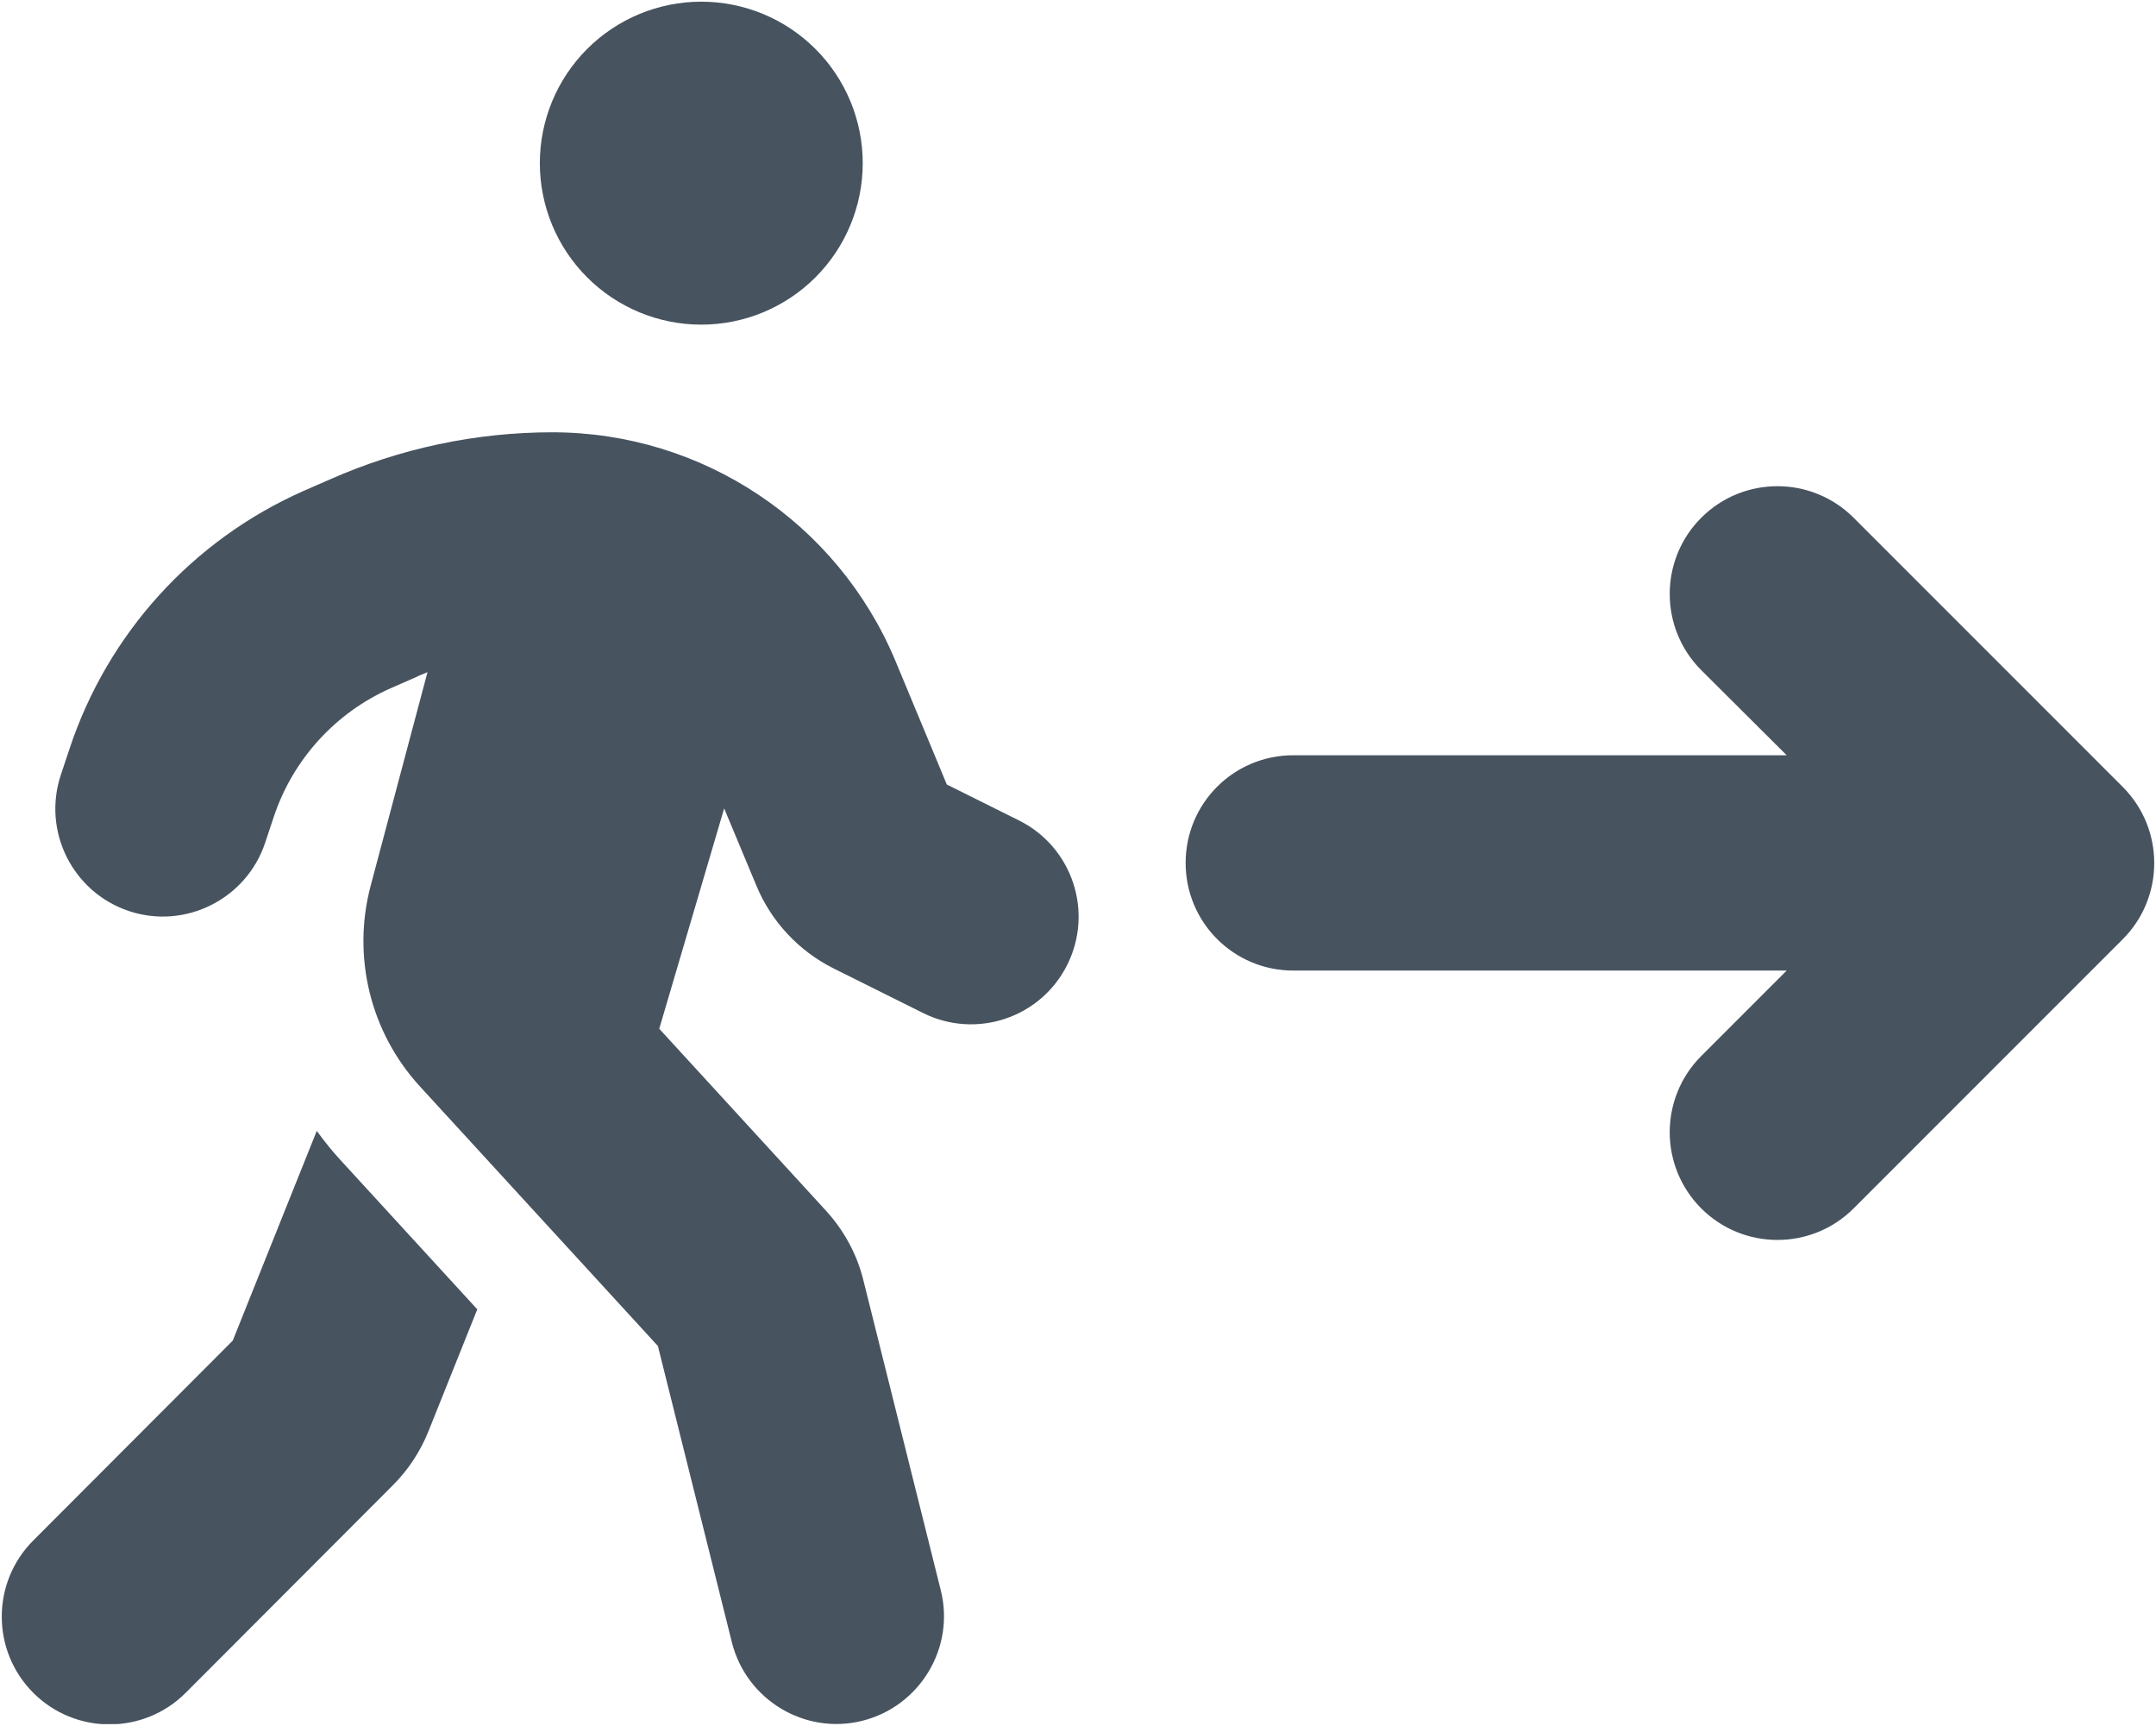 <svg width="641" height="513" viewBox="0 0 641 513" fill="none" xmlns="http://www.w3.org/2000/svg">
<g clip-path="url(#clip0_104_2224)">
<path d="M208.5 96.5C221.23 96.5 233.439 91.443 242.441 82.441C251.443 73.439 256.5 61.23 256.5 48.5C256.5 35.77 251.443 23.561 242.441 14.559C233.439 5.557 221.23 0.5 208.5 0.5C195.77 0.5 183.561 5.557 174.559 14.559C165.557 23.561 160.5 35.77 160.5 48.5C160.5 61.23 165.557 73.439 174.559 82.441C183.561 91.443 195.77 96.5 208.5 96.5ZM124.2 201C125.2 200.6 126.1 200.2 127.1 199.8L110.2 263.3C104.6 284.4 110.1 306.9 124.9 323L195.6 400.1L217.6 488.2C221.9 505.3 239.3 515.8 256.4 511.5C273.5 507.2 284 489.8 279.7 472.7L256.7 380.6C254.8 372.8 250.9 365.7 245.5 359.8L196 305.8L215.3 240.3L224.9 263.3C229.3 273.9 237.4 282.6 247.7 287.8L274.4 301.1C290.2 309 309.4 302.6 317.3 286.8C325.2 271 318.8 251.8 303 243.9L281.5 233.2L266.2 196.4C249 155.3 208.8 128.5 164.2 128.5C141.4 128.5 118.9 133.3 98.1 142.5L90.1 146C57.2 160.6 32 188.4 20.7 222.5L18.1 230.3C12.5 247.1 21.6 265.2 38.3 270.8C55 276.4 73.2 267.3 78.8 250.6L81.4 242.8C87.1 225.7 99.7 211.9 116.1 204.6L124.1 201.1L124.2 201ZM94.2 336.1L69.2 398.5L9.9 457.9C-2.6 470.4 -2.6 490.7 9.9 503.2C22.4 515.7 42.7 515.7 55.2 503.2L116.8 441.5C121.4 436.9 125 431.4 127.4 425.4L141.9 389.2L101.2 344.8C98.7 342.1 96.4 339.2 94.2 336.2V336.1ZM551.1 153.9C538.6 141.4 518.3 141.4 505.8 153.9C493.3 166.4 493.3 186.7 505.8 199.2L531.2 224.5H384.5C366.8 224.5 352.5 238.8 352.5 256.5C352.5 274.2 366.8 288.5 384.5 288.5H531.2L505.8 313.9C493.3 326.4 493.3 346.7 505.8 359.2C518.3 371.7 538.6 371.7 551.1 359.2L631.1 279.2C643.6 266.7 643.6 246.4 631.1 233.9L551.1 153.9Z" fill="#47535F"/>
</g>
<defs>
<clipPath id="clip0_104_2224">
<rect width="640" height="512" fill="white" transform="translate(0.5 0.5)"/>
</clipPath>
</defs>
</svg>
